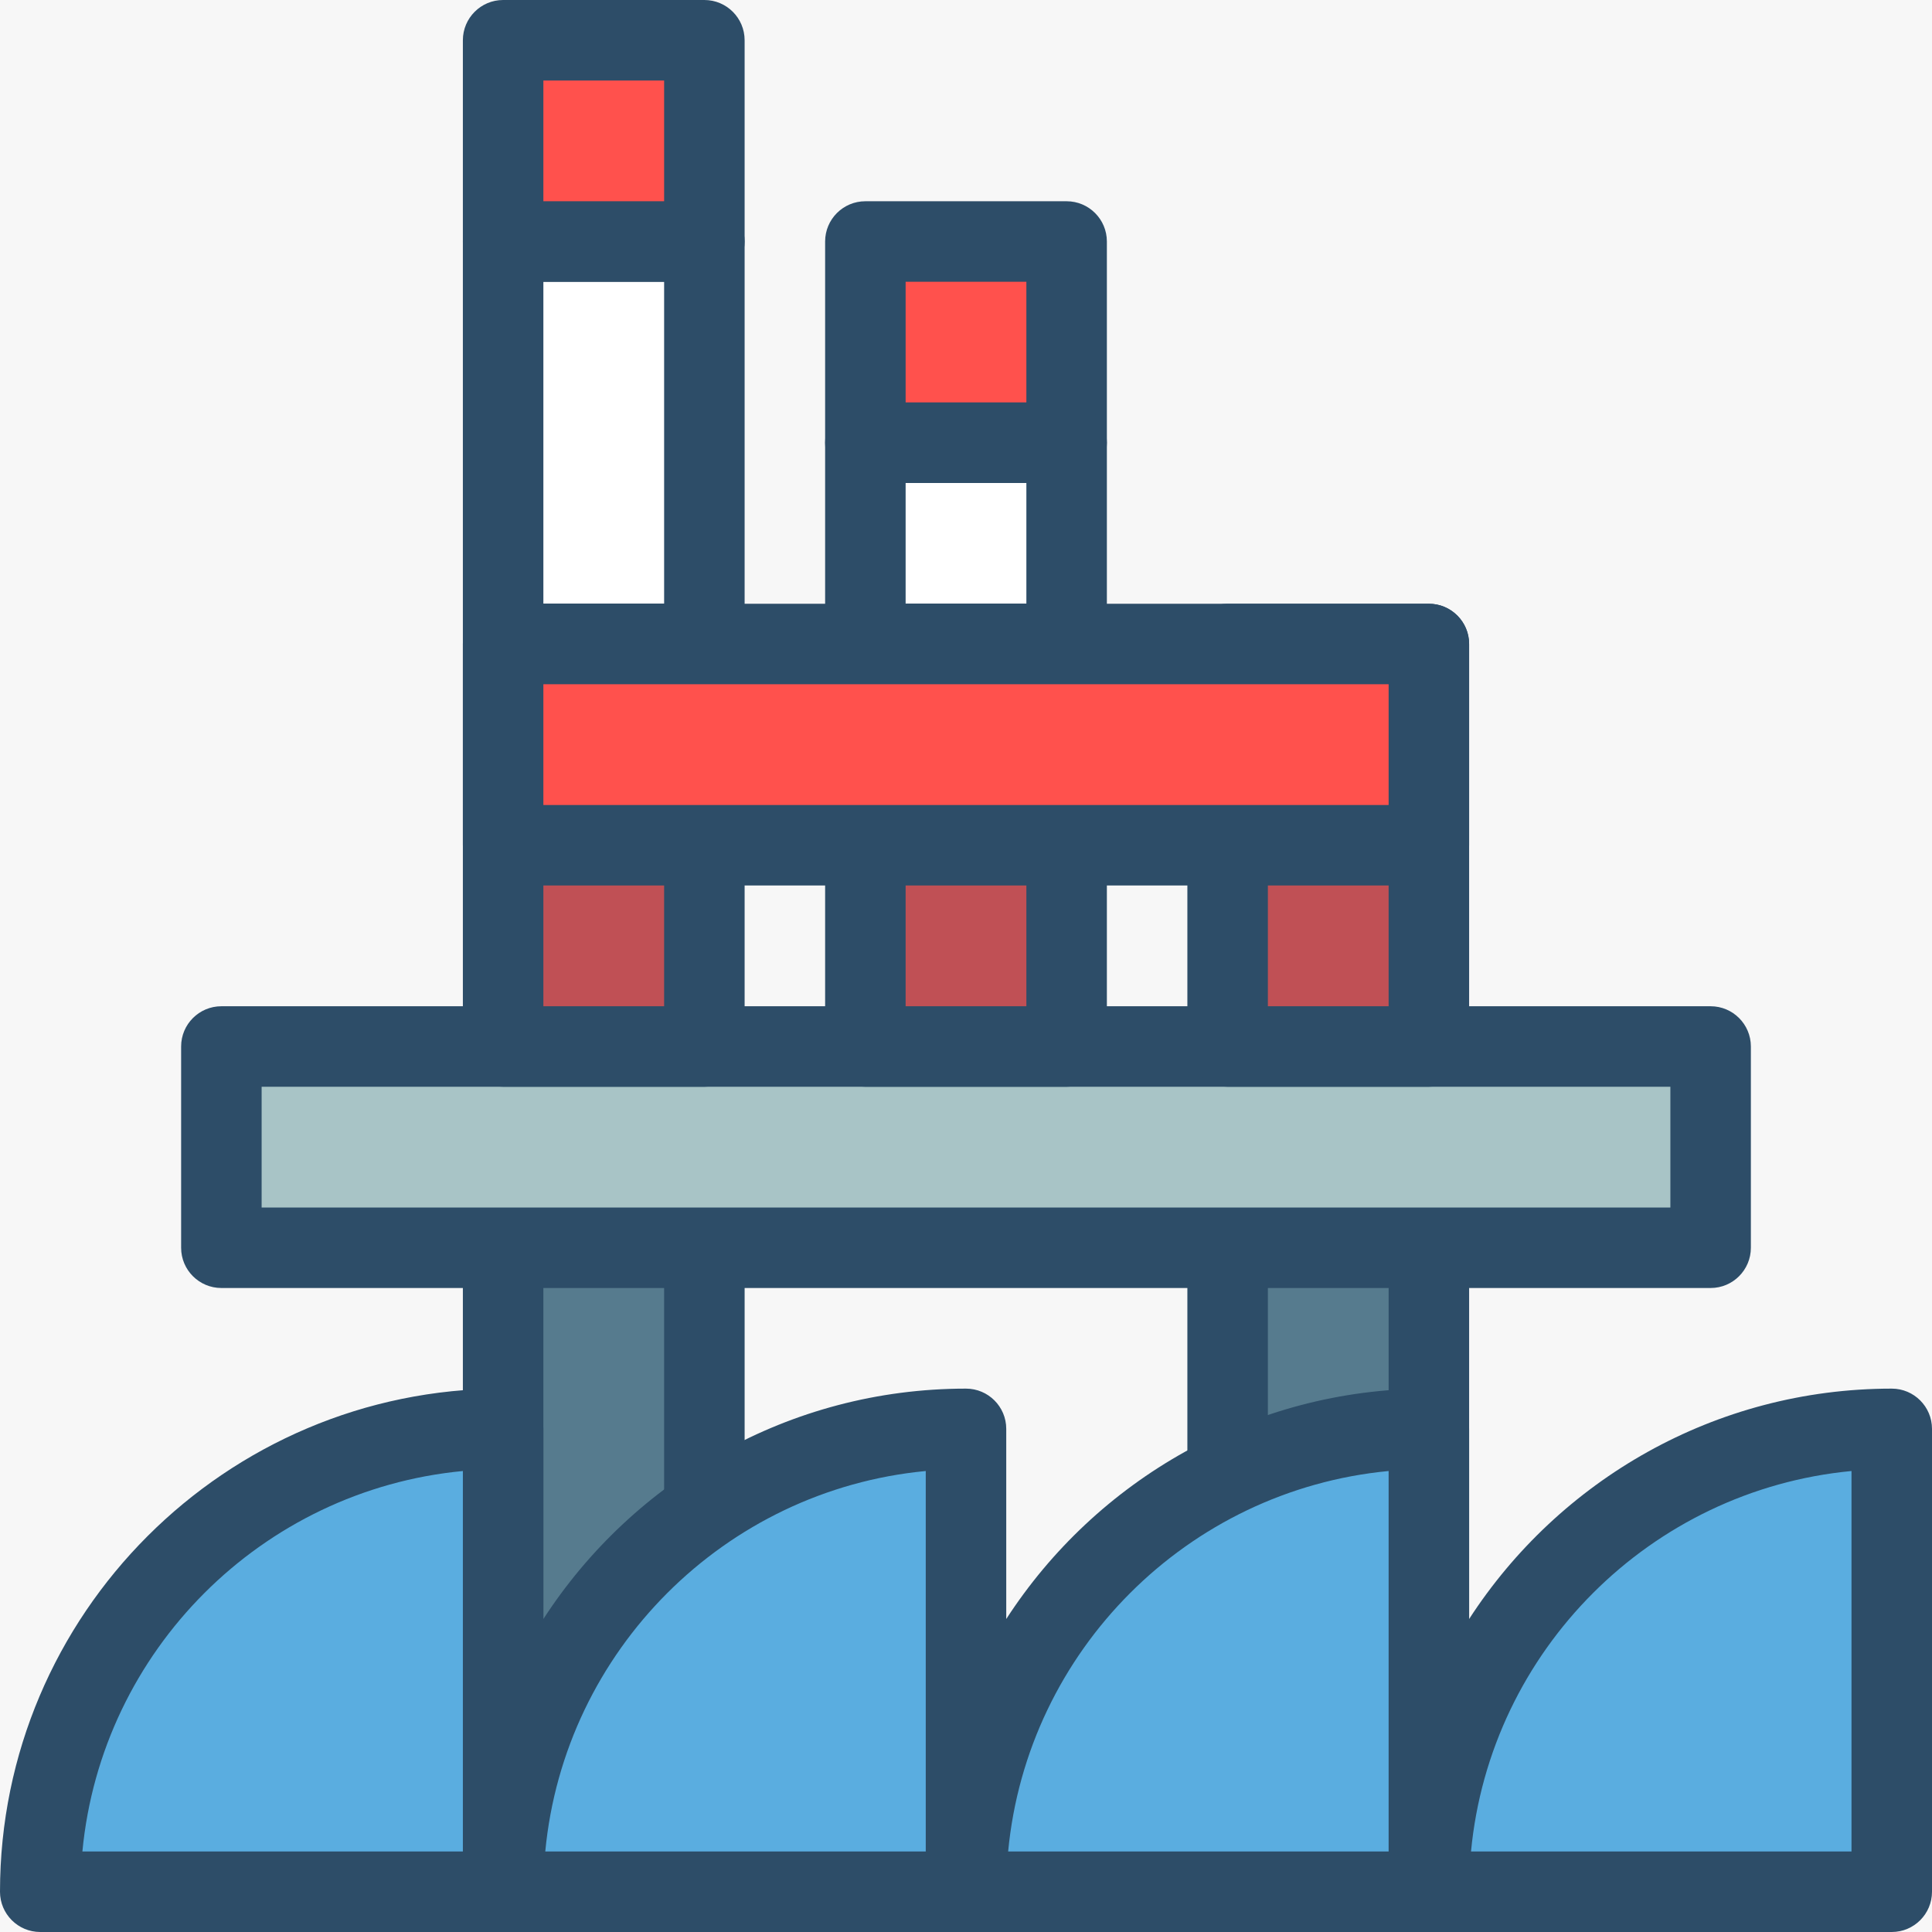 <?xml version="1.0" encoding="utf-8"?>
<!-- Generator: Adobe Illustrator 16.0.0, SVG Export Plug-In . SVG Version: 6.00 Build 0)  -->
<!DOCTYPE svg PUBLIC "-//W3C//DTD SVG 1.1//EN" "http://www.w3.org/Graphics/SVG/1.1/DTD/svg11.dtd">
<svg version="1.1" id="Layer_1" xmlns="http://www.w3.org/2000/svg" xmlns:xlink="http://www.w3.org/1999/xlink" x="0px" y="0px"
	 width="96px" height="96px" viewBox="0 0 96 96" enable-background="new 0 0 96 96" xml:space="preserve">
<rect fill="#F7F7F7" width="96" height="96"/>
<g>
	<defs>
		<rect id="SVGID_1_" width="96" height="96"/>
	</defs>
	<clipPath id="SVGID_2_">
		<use xlink:href="#SVGID_1_"  overflow="visible"/>
	</clipPath>
</g>
<g>
	<defs>
		<rect id="SVGID_3_" width="96" height="96"/>
	</defs>
	<clipPath id="SVGID_4_">
		<use xlink:href="#SVGID_3_"  overflow="visible"/>
	</clipPath>
	<path clip-path="url(#SVGID_4_)" fill="#567B8E" d="M25,57v28c0,2.761,2.239,5,5,5c2.761,0,5-2.239,5-5V57c0-2.761-2.239-5-5-5
		C27.239,52,25,54.239,25,57"/>
	<path clip-path="url(#SVGID_4_)" fill="#2D4D68" d="M30,92c-3.86,0-7-3.14-7-7V57c0-3.86,3.14-7,7-7s7,3.14,7,7v28
		C37,88.86,33.86,92,30,92 M30,54c-1.654,0-3,1.346-3,3v28c0,1.654,1.346,3,3,3s3-1.346,3-3V57C33,55.346,31.654,54,30,54"/>
	<path clip-path="url(#SVGID_4_)" fill="#567B8E" d="M61,57v28c0,2.761,2.239,5,5,5s5-2.239,5-5V57c0-2.761-2.239-5-5-5
		S61,54.239,61,57"/>
	<path clip-path="url(#SVGID_4_)" fill="#2D4D68" d="M66,92c-3.86,0-7-3.14-7-7V57c0-3.86,3.14-7,7-7s7,3.14,7,7v28
		C73,88.86,69.86,92,66,92 M66,54c-1.654,0-3,1.346-3,3v28c0,1.654,1.346,3,3,3s3-1.346,3-3V57C69,55.346,67.654,54,66,54"/>
	<rect x="11" y="52" clip-path="url(#SVGID_4_)" fill="#A8C4C6" width="74" height="10"/>
	<path clip-path="url(#SVGID_4_)" fill="#2D4D68" d="M85,64H11c-1.104,0-2-0.896-2-2V52c0-1.104,0.896-2,2-2h74c1.104,0,2,0.896,2,2
		v10C87,63.104,86.104,64,85,64 M13,60h70v-6H13V60z"/>
	<rect x="43" y="12" clip-path="url(#SVGID_4_)" fill="#FF514D" width="10" height="10"/>
	<path clip-path="url(#SVGID_4_)" fill="#2D4D68" d="M53,24H43c-1.104,0-2-0.896-2-2V12c0-1.104,0.896-2,2-2h10c1.104,0,2,0.896,2,2
		v10C55,23.104,54.104,24,53,24 M45,20h6v-6h-6V20z"/>
	<rect x="43" y="22" clip-path="url(#SVGID_4_)" fill="#FFFFFF" width="10" height="10"/>
	<path clip-path="url(#SVGID_4_)" fill="#2D4D68" d="M53,34H43c-1.104,0-2-0.896-2-2V22c0-1.104,0.896-2,2-2h10c1.104,0,2,0.896,2,2
		v10C55,33.104,54.104,34,53,34 M45,30h6v-6h-6V30z"/>
	<rect x="25" y="12" clip-path="url(#SVGID_4_)" fill="#FFFFFF" width="10" height="20"/>
	<path clip-path="url(#SVGID_4_)" fill="#2D4D68" d="M35,34H25c-1.104,0-2-0.896-2-2V12c0-1.104,0.896-2,2-2h10c1.104,0,2,0.896,2,2
		v20C37,33.104,36.104,34,35,34 M27,30h6V14h-6V30z"/>
	<rect x="25" y="2" clip-path="url(#SVGID_4_)" fill="#FF514D" width="10" height="10"/>
	<path clip-path="url(#SVGID_4_)" fill="#2D4D68" d="M35,14H25c-1.104,0-2-0.896-2-2V2c0-1.104,0.896-2,2-2h10c1.104,0,2,0.896,2,2
		v10C37,13.104,36.104,14,35,14 M27,10h6V4h-6V10z"/>
	<path clip-path="url(#SVGID_4_)" fill="#5AADE0" d="M2,94c0-12.703,10.297-23,23-23v23c0-12.703,10.297-23,23-23v23
		c0-12.703,10.297-23,23-23v23c0-12.703,10.297-23,23-23v23H2z"/>
	<path clip-path="url(#SVGID_4_)" fill="#2D4D68" d="M94,96H2c-1.105,0-2-0.896-2-2c0-13.785,11.215-25,25-25c1.104,0,2,0.896,2,2
		v9.448C31.457,73.564,39.206,69,48,69c1.104,0,2,0.896,2,2v9.448C54.457,73.564,62.206,69,71,69c1.104,0,2,0.896,2,2v9.448
		C77.457,73.564,85.206,69,94,69c1.104,0,2,0.896,2,2v23C96,95.104,95.104,96,94,96 M73.094,92H92V73.094
		C82.012,74.042,74.042,82.013,73.094,92 M50.094,92H69V73.094C59.012,74.042,51.042,82.013,50.094,92 M27.094,92H46V73.094
		C36.012,74.042,28.042,82.013,27.094,92 M4.094,92H23V73.094C13.012,74.042,5.042,82.013,4.094,92"/>
	<rect x="25" y="32" clip-path="url(#SVGID_4_)" fill="#C05055" width="10" height="20"/>
	<path clip-path="url(#SVGID_4_)" fill="#2D4D68" d="M35,54H25c-1.104,0-2-0.896-2-2V32c0-1.104,0.896-2,2-2h10c1.104,0,2,0.896,2,2
		v20C37,53.104,36.104,54,35,54 M27,50h6V34h-6V50z"/>
	<rect x="61" y="32" clip-path="url(#SVGID_4_)" fill="#C05055" width="10" height="20"/>
	<path clip-path="url(#SVGID_4_)" fill="#2D4D68" d="M71,54H61c-1.104,0-2-0.896-2-2V32c0-1.104,0.896-2,2-2h10c1.104,0,2,0.896,2,2
		v20C73,53.104,72.104,54,71,54 M63,50h6V34h-6V50z"/>
	<rect x="43" y="32" clip-path="url(#SVGID_4_)" fill="#C05055" width="10" height="20"/>
	<path clip-path="url(#SVGID_4_)" fill="#2D4D68" d="M53,54H43c-1.104,0-2-0.896-2-2V32c0-1.104,0.896-2,2-2h10c1.104,0,2,0.896,2,2
		v20C55,53.104,54.104,54,53,54 M45,50h6V34h-6V50z"/>
	<rect x="25" y="32" clip-path="url(#SVGID_4_)" fill="#FF514D" width="46" height="10"/>
	<path clip-path="url(#SVGID_4_)" fill="#2D4D68" d="M71,44H25c-1.104,0-2-0.896-2-2V32c0-1.104,0.896-2,2-2h46c1.104,0,2,0.896,2,2
		v10C73,43.104,72.104,44,71,44 M27,40h42v-6H27V40z"/>
</g>
</svg>
